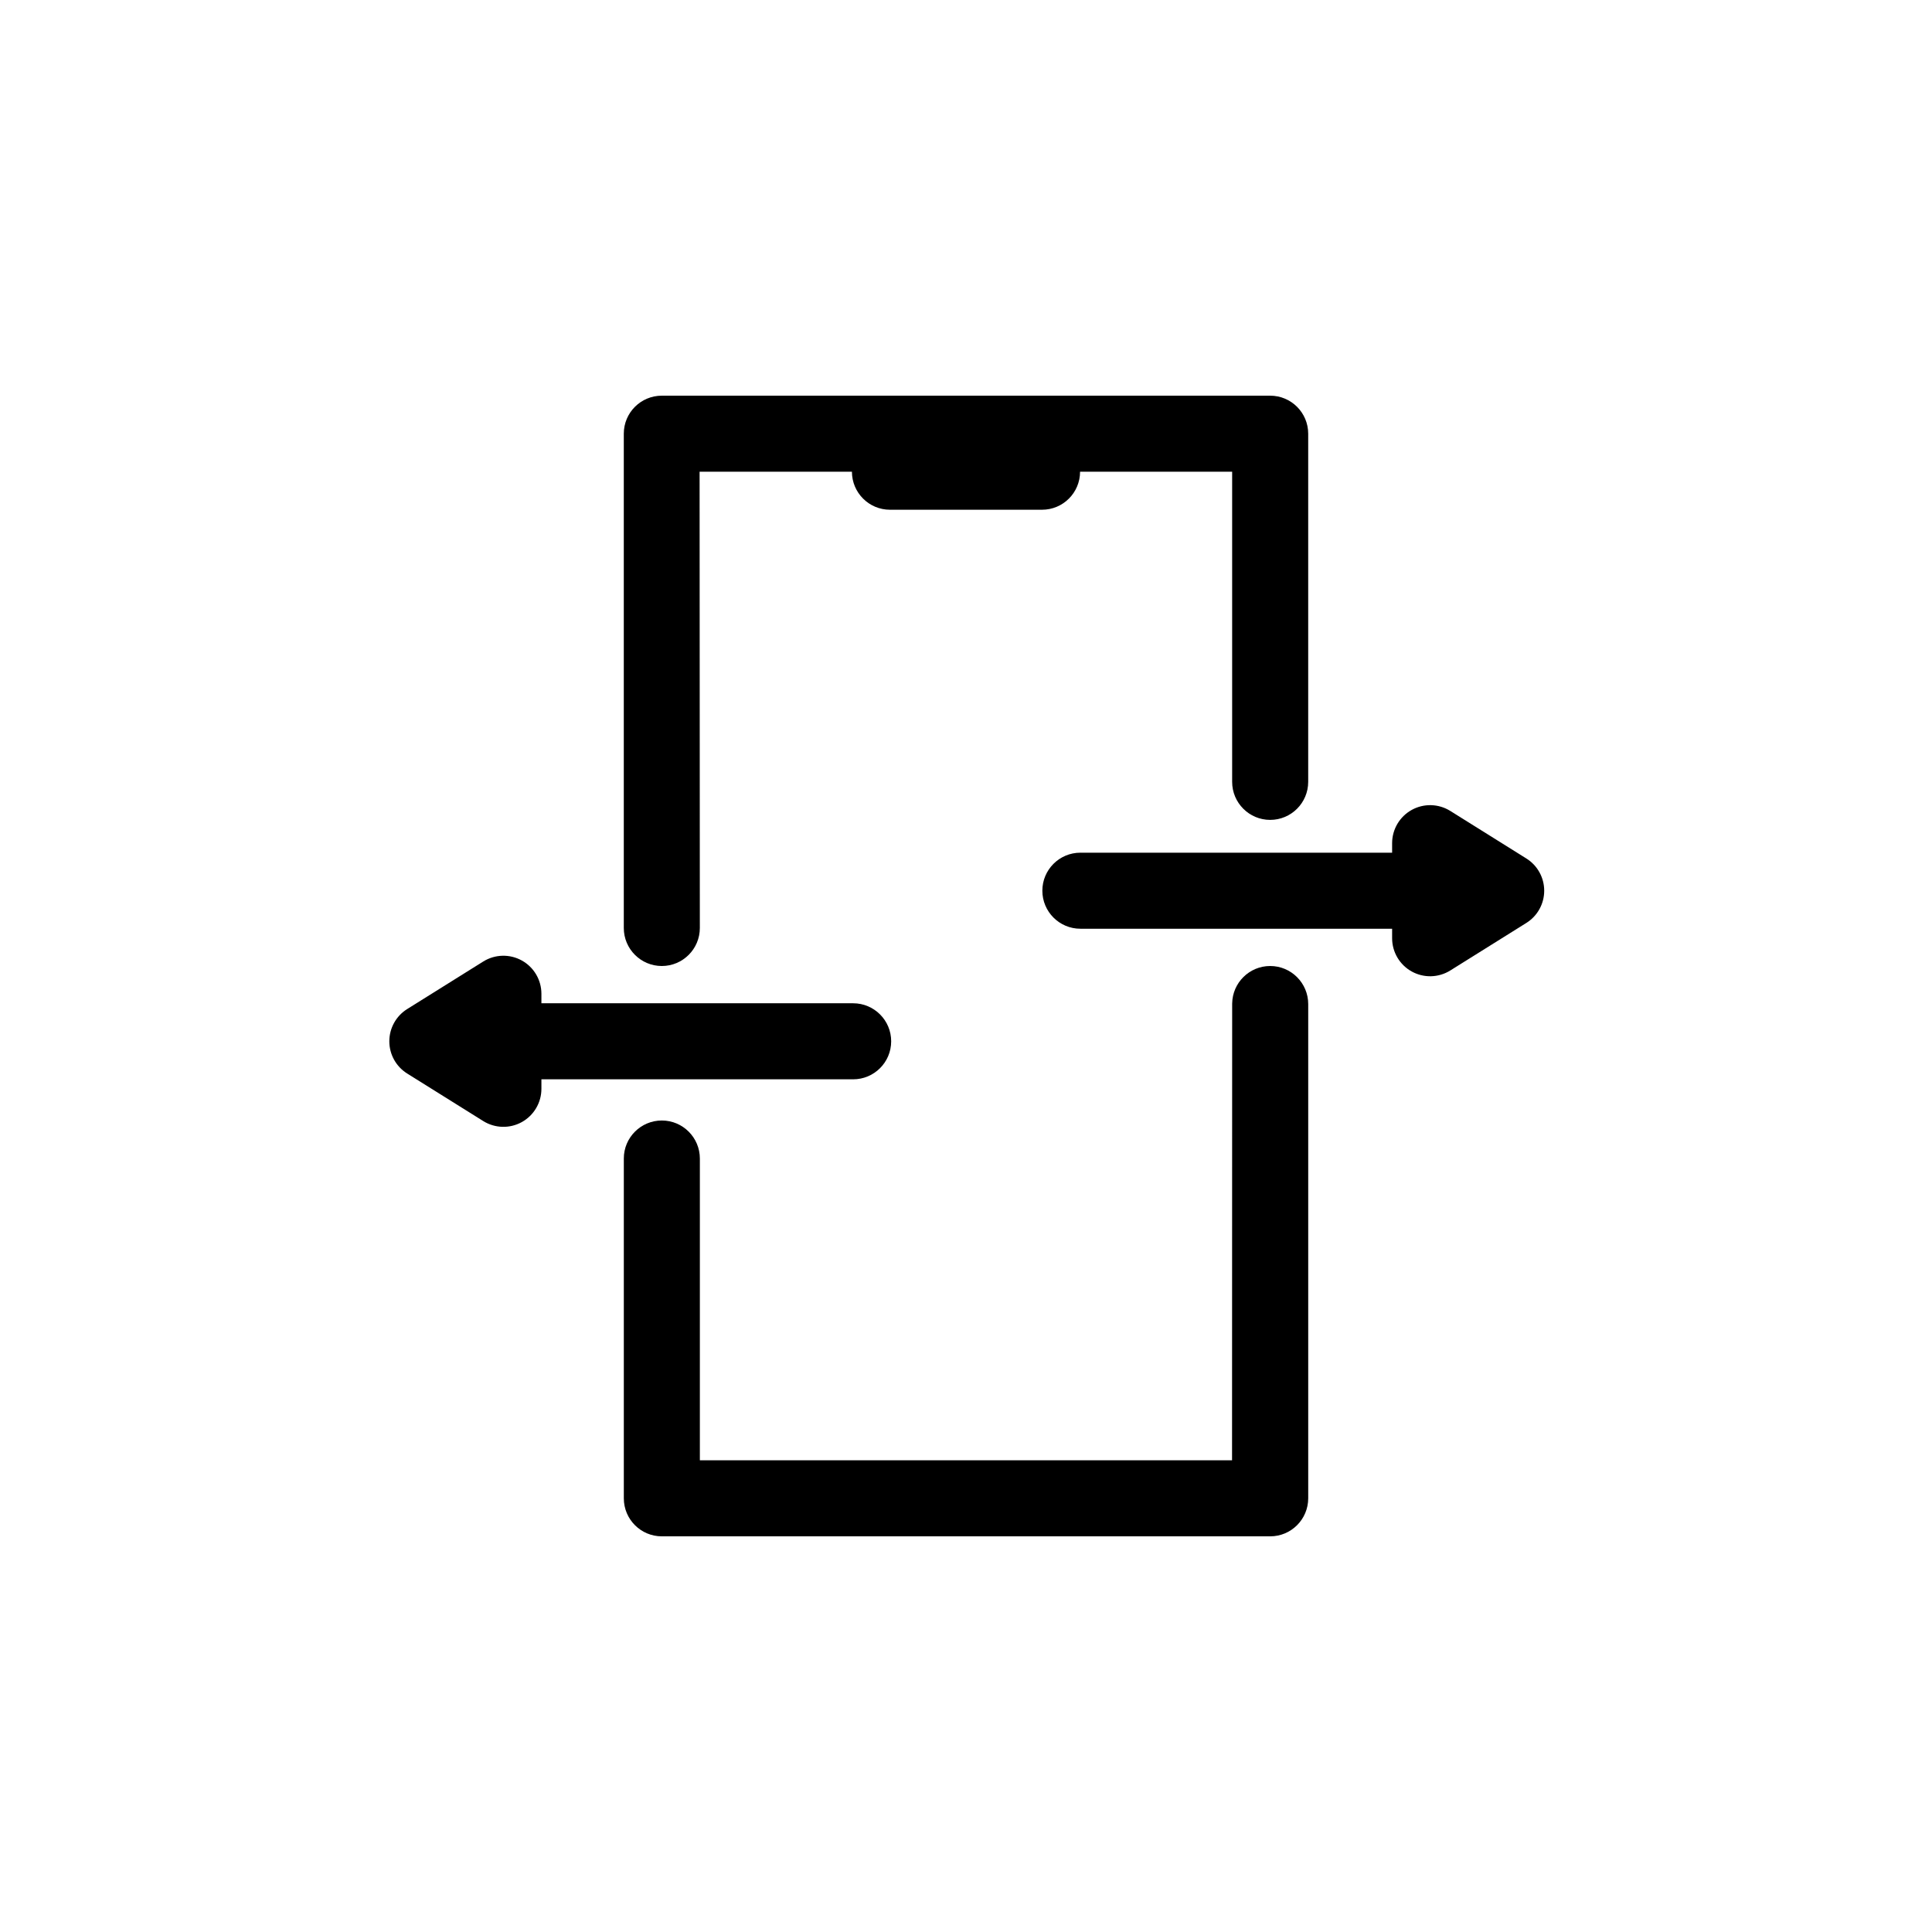 <?xml version="1.0" encoding="UTF-8"?>
<svg width="1200pt" height="1200pt" version="1.1" viewBox="0 0 1200 1200" xmlns="http://www.w3.org/2000/svg">
 <g fill-rule="evenodd">
  <path d="m765.32 623.23-0.074 283.79h-330.55v-187.44c-0.02-13.035-10.598-23.617-23.625-23.617-13.027 0-23.625 10.582-23.609 23.617v211.05c0 13.051 10.562 23.617 23.609 23.617h377.86c13.047 0 23.609-10.566 23.625-23.617v-307.01c-0.016-13.035-10.598-23.617-23.625-23.617-12.902 0-23.41 10.367-23.605 23.227z"/>
  <path d="m529.15 292.99c0 13.035 10.582 23.617 23.617 23.617h94.465c13.035 0 23.617-10.582 23.617-23.617h94.461v192.64c0 13.035 10.582 23.617 23.617 23.617 13.035 0 23.617-10.582 23.617-23.617v-216.25c0-13.047-10.57-23.613-23.617-23.613h-377.86c-13.051 0-23.617 10.566-23.617 23.613v307.01c0 13.035 10.578 23.613 23.617 23.613 13.035 0 23.613-10.578 23.613-23.613l-0.152-283.39z"/>
  <path d="m864.67 529.62h-193.63c-13.035 0-23.617 10.578-23.617 23.613 0 13.039 10.582 23.617 23.617 23.617h193.63v5.902c0 8.586 4.664 16.496 12.16 20.652 7.512 4.168 16.688 3.922 23.973-0.625l47.23-29.52c6.906-4.309 11.102-11.879 11.102-20.027 0-8.145-4.195-15.715-11.102-20.023l-47.23-29.523c-7.285-4.543-16.461-4.793-23.973-0.625-7.496 4.156-12.16 12.07-12.16 20.652z"/>
  <path d="m336.28 670.38h193.63c13.035 0 23.617-10.578 23.617-23.613 0-13.039-10.582-23.617-23.617-23.617h-193.63v-5.906c0-8.582-4.664-16.496-12.16-20.652-7.512-4.168-16.688-3.918-23.973 0.629l-47.23 29.52c-6.906 4.309-11.102 11.879-11.102 20.027 0 8.145 4.195 15.715 11.102 20.023l47.23 29.52c7.285 4.547 16.461 4.797 23.973 0.629 7.496-4.156 12.16-12.07 12.16-20.652z"/>
 </g>
</svg>
